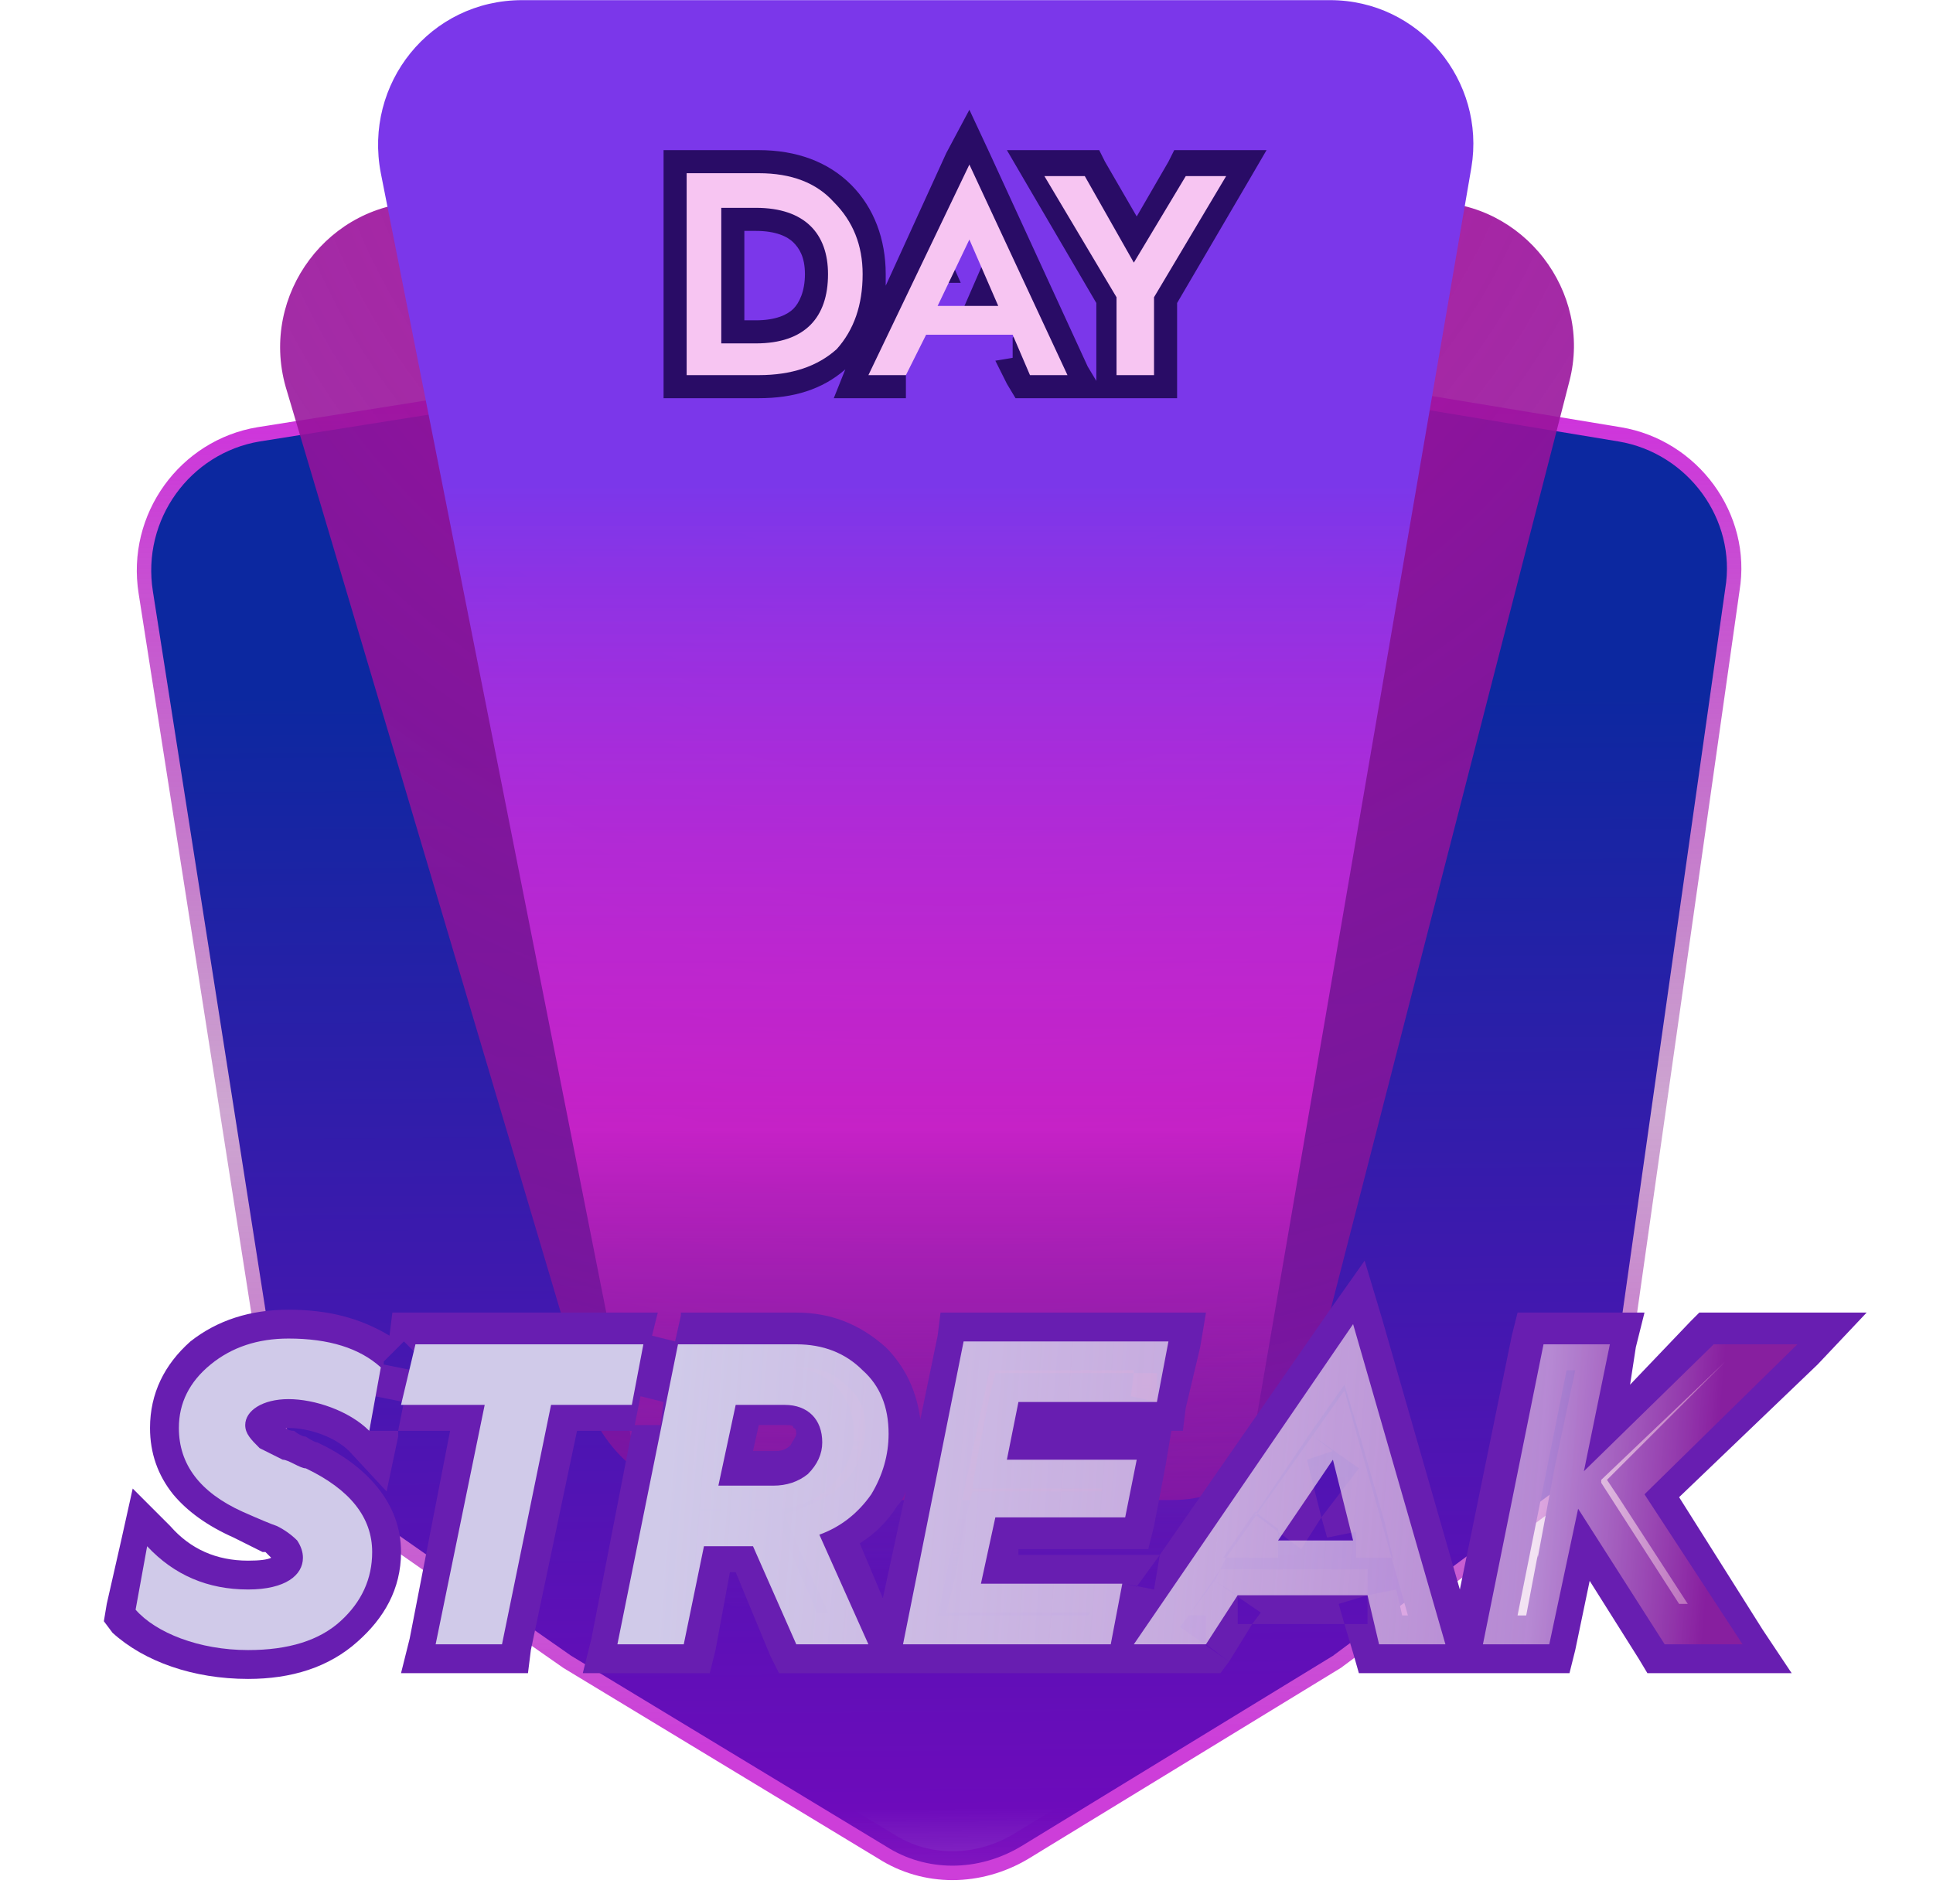 <svg version="1.2" xmlns="http://www.w3.org/2000/svg" viewBox="0 0 67 66" width="406" height="400">
	<title>streak-svg</title>
	<defs>
		<linearGradient id="g1" x1="32.5" y1="11" x2="32.5" y2="66" gradientUnits="userSpaceOnUse">
			<stop offset="0" stop-color="#d524e4" />
			<stop offset=".5" stop-color="#84218d" stop-opacity=".4" />
			<stop offset=".9" stop-color="#c00ed0" stop-opacity=".8" />
		</linearGradient>
		<linearGradient id="g2" x1="32.5" y1="11" x2="33" y2="75.6" gradientUnits="userSpaceOnUse">
			<stop offset=".2" stop-color="#0c28a0" />
			<stop offset=".8" stop-color="#6d0bbb" />
			<stop offset="1" stop-color="#a921bf" stop-opacity=".3" />
		</linearGradient>
		<radialGradient id="g3" cx="33" cy="-0.7" r="92.9" gradientUnits="userSpaceOnUse">
			<stop offset="0" stop-color="#ae0f9e" />
			<stop offset=".5" stop-color="#861599" stop-opacity=".8" />
			<stop offset="1" stop-color="#b513af" stop-opacity="0" />
		</radialGradient>
		<linearGradient id="g4" x1="32" y1="0" x2="32" y2="56" gradientUnits="userSpaceOnUse">
			<stop offset=".3" stop-color="#7b37ea" />
			<stop offset=".7" stop-color="#f629e2" stop-opacity=".6" />
			<stop offset="1" stop-color="#932c9c" stop-opacity="0" />
		</linearGradient>
		<linearGradient id="g5" x1="5" y1="50.3" x2="65.2" y2="55.1" gradientUnits="userSpaceOnUse">
			<stop offset=".3" stop-color="#d0cae9" />
			<stop offset=".6" stop-color="#decdea" stop-opacity=".8" />
			<stop offset=".8" stop-color="#ead0ea" stop-opacity=".6" />
			<stop offset=".9" stop-color="#951f98" stop-opacity=".7" />
		</linearGradient>
	</defs>
	<style>
		.s0 { fill: none;stroke: url(#g1) } 
		.s1 { mix-blend-mode: darken;fill: url(#g2) } 
		.s2 { fill: url(#g3) } 
		.s3 { fill: url(#g4) } 
		.s4 { fill: #290c66 } 
		.s5 { fill: #f7c5f2 } 
		.s6 { fill: #681eb1 } 
		.s7 { fill: url(#g5) } 
	</style>
	<path id="Layer" class="s0" d="m5.3 20.5c-0.4-2.5 1.3-4.8 3.7-5.2l23.3-3.7q0.7-0.1 1.4 0l22.4 3.7c2.4 0.4 4.1 2.7 3.7 5.1l-4 28.2c-0.2 1.2-0.8 2.3-1.8 3l-7.8 5.8-10.8 6.6c-1.5 0.9-3.3 0.9-4.7 0l-10.9-6.6-8.3-5.8-0.3 0.4 0.3-0.4c-1-0.7-1.6-1.8-1.8-3z" />
	<path id="Layer" class="s1" d="m5.3 20.5c-0.4-2.5 1.3-4.8 3.7-5.2l23.3-3.7q0.7-0.1 1.4 0l22.4 3.7c2.4 0.4 4.1 2.7 3.7 5.1l-4 28.2c-0.2 1.2-0.8 2.3-1.8 3l-7.8 5.8-10.8 6.6c-1.5 0.9-3.3 0.9-4.7 0l-10.9-6.6-8.3-5.8-0.3 0.4 0.3-0.4c-1-0.7-1.6-1.8-1.8-3z" />
	<path id="Layer" class="s2" d="m9.9 13.4c-0.9-3.2 1.5-6.4 4.8-6.4h34.9c3.2 0 5.6 3.1 4.8 6.2l-9 35c-0.6 2.3-2.6 3.8-4.8 3.8h-15.5c-2.2 0-4.2-1.5-4.8-3.6z" />
	<path id="Layer" class="s3" d="m13.2 6c-0.6-3.1 1.7-6 4.9-6h28c3.1 0 5.4 2.8 4.9 5.8l-7.9 46c-0.4 2.4-2.5 4.2-4.9 4.2h-11c-2.4 0-4.4-1.7-4.9-4z" />
	<path id="Layer" fill-rule="evenodd" class="s4" d="m27.9 9.5c0 0.6-0.2 1-0.4 1.2-0.2 0.2-0.6 0.4-1.3 0.4h-0.4v-3.1h0.4c0.7 0 1.1 0.2 1.3 0.4 0.2 0.2 0.4 0.5 0.4 1.1zm-4.9 4.3v-8.6h3.3c1.3 0 2.4 0.4 3.2 1.2 0.8 0.8 1.2 1.9 1.2 3.1q0 0.2 0 0.4l2.1-4.6 0.8 0.4-0.8-0.4 0.8-1.5 0.7 1.5 3.4 7.4-0.7 0.3 0.7-0.3 0.3 0.5v-2.7l-2.4-4.1-0.7-1.2h3.2l0.2 0.4 1.1 1.9 1.1-1.9 0.2-0.4h3.2l-0.7 1.2-0.7-0.4 0.7 0.4-2.4 4.1v3.3h-5.6l-0.3-0.5-0.4-0.8 0.6-0.1v-0.7l0.3-0.2v-0.1h0.3l0.1-0.1v0.1h-0.1l0.1-0.1-0.2-0.4h-0.5l0.3 0.5h-0.3v0.2l0.3-0.1 0.3 0.7h0.5l-0.4-0.8-0.5-1.2-0.4 0.2-0.3 0.2v0.8h-2.1v-0.8l0.8 0.3 1-2.3-0.7-0.3-0.5 0.2 0.5-0.9 0.2 0.6 0.5-0.2-0.7-1.6-0.8 1.6-1 2.2-0.5 1.2-0.4 0.8h0.5v1.6h-2.5l0.4-1c-0.8 0.7-1.8 1-3 1zm9.5-3.2l-0.7-0.4 0.4 0.2 0.7-1.5 0.4 0.9h-0.8zm-1 0.2h0.5l-0.2 0.6h0.3l-0.4 0.1 0.1-0.1h-0.5v-0.1zm-2.8-3.6q0 0 0 0l-0.3 0.3 0.5-0.5-0.2 0.2q0 0 0 0l0.2-0.2zm11.1 2.8l-0.2-0.1v0.1 0.3zm-0.5 0v-0.1l0.2-0.1-0.2 0.1-0.1 0.1-0.3 0.2 0.3-0.2 0.1 0.2zm-10.2 1.9l-0.6-0.5z" />
	<path id="Layer" fill-rule="evenodd" class="s5" d="m23.8 13v-7h2.5q1.7 0 2.6 1 1 1 1 2.5 0 1.6-0.9 2.6-1 0.9-2.7 0.9zm1.2-1.1h1.2c1.7 0 2.5-0.9 2.5-2.4 0-1.4-0.8-2.3-2.5-2.3h-1.2zm5.1 1.1l3.5-7.3 3.4 7.3h-1.3l-0.6-1.4h-3l-0.7 1.4zm2.4-2.4h2.1l-1-2.3zm6.2 2.4v-2.7l-2.5-4.2h1.4l1.7 3 1.8-3h1.4l-2.5 4.2v2.7z" />
	<g id="Layer">
		<path id="Layer" fill-rule="evenodd" class="s6" d="m3.6 56.2l0.1-0.6 0.5-2.2 0.4-1.8 1.3 1.3c0.7 0.8 1.6 1.2 2.7 1.2q0.6 0 0.8-0.1-0.1-0.1-0.2-0.2h-0.1q-0.2-0.1-1-0.5c-0.9-0.4-1.6-0.9-2.1-1.5q-0.8-1-0.8-2.3c0-1.2 0.5-2.2 1.4-3q1.4-1.1 3.4-1.1c1.4 0 2.5 0.3 3.5 0.9l0.1-0.8h9.2l-0.2 0.8 0.8 0.2 0.2-0.9v-0.1h4c1.2 0 2.2 0.4 3.1 1.2q1 1 1.2 2.5l0.6-2.9 0.1-0.8h9.2l-0.2 1.2-1-0.2 1 0.2-0.5 2.1-1-0.2v-1h-0.8v-0.1h-5l-1.8 8.5h5.2l0.1-0.1h-5l0.3-1.2 1 0.2-1-0.2 0.4-2.2 0.2-0.8h4.5v-0.1h-4.5l0.2-1.2 1 0.2-1-0.2 0.4-2 0.2-0.8h4.8l-0.1 0.8 0.9 0.2 1 0.2-0.1 0.8h-0.4-0.5 0.5l-0.2 1.2-0.4 2.1-1-0.2 1 0.2-0.2 0.8h-4.5v0.2h3.7v1l0.4 0.1 0.8-1.1h-1.2v1l1 0.2 0.2-1.2 5.9-8.5 0.8 0.5-0.8-0.5 1.2-1.7 0.6 2 2.7 9.4 1.8-8.8 0.2-0.8h4.4l-0.3 1.2-0.2 1.3 2.1-2.2 0.3-0.3h5.8l-1.7 1.8-4.8 4.6 2.9 4.6 1 1.5h-5l-0.3-0.5-1.7-2.7-0.5 2.4-0.2 0.8h-7.3l-0.2-0.7-0.3-1h0.8v-1l1-0.2 0.2 0.9h0.2l-2.2-7.8-4.1 5.8-0.2 0.4-1.1 1.6-0.3 0.4 1.7 1.2 0.8-1.3h-0.5v-1l-0.8-0.5 0.2-0.4h5.1v0.9l-1 0.3 0.2 0.7h-3.2l0.3-0.4-1.6-1.1-0.9 1.2h0.6v1l0.8 0.6-0.3 0.4h-15.3l-0.3-0.6-1.2-2.9h-0.2l-0.5 2.7-0.2 0.8h-4.4l0.3-1.2 1.4-7.2h-1.9l-1.6 7.6-0.1 0.8h-4.4l0.3-1.2 1.4-7.2h-1.8l0.2-1-1-0.2-0.2 1.2h1v0.2l-0.4 1.9-1.3-1.4c-0.5-0.5-1.4-0.8-2.1-0.8q0 0-0.1 0 0.1 0.1 0.3 0.1c0.1 0.1 0.3 0.2 0.4 0.2q0.3 0.2 0.4 0.2c1.7 0.8 2.9 2.1 2.9 3.8 0 1.3-0.6 2.3-1.5 3.1-1 0.9-2.3 1.3-3.8 1.3-1.9 0-3.6-0.6-4.7-1.6zm49.7-2.3v0.1l0.6-3.2 0.7-3.3h-0.3l-1.7 8.5h0.3zm-22 3l0.1 0.1zm-0.2-4.7q-0.5 0.8-1.3 1.3l0.8 1.9 0.8-3.7q-0.1 0.3-0.3 0.5zm-7.5 1l0.1-0.8h3.2l0.2 0.6 1.2 2.9h0.4l-1.1-2.4-0.4-1 1-0.4q0.8-0.3 1.3-1 0.5-0.8 0.5-1.6c0-0.6-0.2-1.1-0.7-1.5-0.4-0.4-0.9-0.6-1.6-0.6h-3.2l-1.7 8.5h0.2zm-5.3-4.9l1 0.2-1-0.2 0.2-0.8h2.8v-0.1h-5.9v0.1h2.8l-0.3 1.2-1.4 7.2h0.3zm-9.6 7.7c1.2 0 2-0.3 2.5-0.8 0.5-0.4 0.7-1 0.7-1.6 0-0.7-0.3-1.3-1.6-1.9-0.1-0.1-0.3-0.2-0.4-0.2q-0.3-0.2-0.4-0.2h-0.1c-0.1-0.1-0.6-0.3-0.8-0.5h-0.1c-0.3-0.3-0.9-0.8-0.9-1.6 0-0.7 0.4-1.2 0.9-1.5 0.4-0.3 1-0.4 1.6-0.4 0.7 0 1.4 0.1 2.1 0.5v-0.1c-0.5-0.3-1.1-0.5-2.1-0.5-0.9 0-1.6 0.2-2.1 0.7-0.5 0.4-0.7 0.9-0.7 1.4q0 0.6 0.3 1.1c0.3 0.3 0.7 0.6 1.3 0.9q0.8 0.3 1.3 0.6 0.4 0.2 0.8 0.6c0.4 0.3 0.6 0.7 0.6 1.3 0 0.7-0.4 1.3-0.9 1.6-0.6 0.3-1.3 0.5-2 0.5q-1.6 0-2.8-0.7l-0.1 0.1c0.7 0.4 1.7 0.7 2.9 0.7zm5.7-9.1l-0.4-0.4-0.7 0.7v0.1l1 0.2zm10.3 0.5h2.6c1.3 0 2.3 0.9 2.3 2.3 0 0.7-0.3 1.3-0.8 1.8q-0.8 0.8-1.9 0.8h-3.1l0.2-1.2 0.6-2.9zm2.2 2.9q0.3 0 0.5-0.2c0.1-0.2 0.2-0.3 0.2-0.4q0-0.2-0.1-0.2c0-0.1-0.1-0.1-0.3-0.1h-0.9l-0.2 0.9zm-4.9-0.9h0.9l0.1-0.8-0.8-0.2-0.2 1zm26.3 4.6h-1.3v-0.9l-1 0.2-0.2-0.7 1.3-1.7-1.7-1.2-1.9 2.8 1.6 1.2 0.7-1.1-0.5-2 0.9-0.3-0.8-0.6 1.2-1.7 0.6 2 0.8 2.8 0.3 1.3zm-5.9 0l0.2-0.3 0.9-1.3 0.8 0.6v1h-1.8zm13.1-2.6l2.7 4.2h0.3l-2.4-3.7-0.4-0.6 0.6-0.6 3.5-3.5-4.3 4.1zm-43.7 4.5l0.7 0.7zm-1.5-2.8l0.7-0.7zm19.9-1.7l0.9 0.6zm-0.3-4.3l-0.7 0.7z" />
		<path id="Layer" fill-rule="evenodd" class="s7" d="m5.1 53.6q1.4 1.5 3.5 1.5c1.3 0 1.9-0.5 1.9-1.1q0-0.3-0.2-0.6-0.3-0.3-0.7-0.5-0.3-0.1-1.2-0.5-2.2-1-2.2-2.9 0-1.3 1.1-2.2 1.1-0.9 2.7-0.9 2.1 0 3.2 1l-0.4 2.2c-0.7-0.7-1.9-1.1-2.8-1.1-0.9 0-1.5 0.4-1.5 0.9 0 0.3 0.2 0.5 0.5 0.8 0.2 0.1 0.6 0.3 0.8 0.4 0.2 0 0.6 0.3 0.8 0.3q2.3 1.1 2.3 2.9 0 1.4-1.1 2.4-1.1 1-3.2 1c-1.7 0-3.2-0.6-3.9-1.4zm10 3.4l1.7-8.3h-2.9l0.5-2.1h7.9l-0.4 2.1h-2.8l-1.7 8.3zm6.3 0l2.1-10.4h4.1q1.4 0 2.3 0.9 0.9 0.8 0.9 2.2 0 1.1-0.6 2.1-0.7 1-1.8 1.4l1.7 3.8h-2.5l-1.5-3.4h-1.7l-0.7 3.4zm3.5-5.5h1.9q0.7 0 1.2-0.4 0.5-0.5 0.5-1.1c0-0.8-0.5-1.3-1.3-1.3h-1.7zm6.4 5.5l2.1-10.5h7.1l-0.4 2.1h-4.8l-0.4 2h4.5l-0.4 2h-4.5l-0.5 2.3h4.9l-0.4 2.1zm10.5 0h-2.5l7.6-11.1 3.2 11.1h-2.3l-0.4-1.7h-4.5zm2.5-3.6h2.6l-0.7-2.8zm7.1 3.6l2.1-10.4h2.3l-0.9 4.4 4.5-4.4h2.9l-5.3 5.2 3.4 5.2h-2.7l-3-4.7-1 4.7z" />
	</g>
</svg>